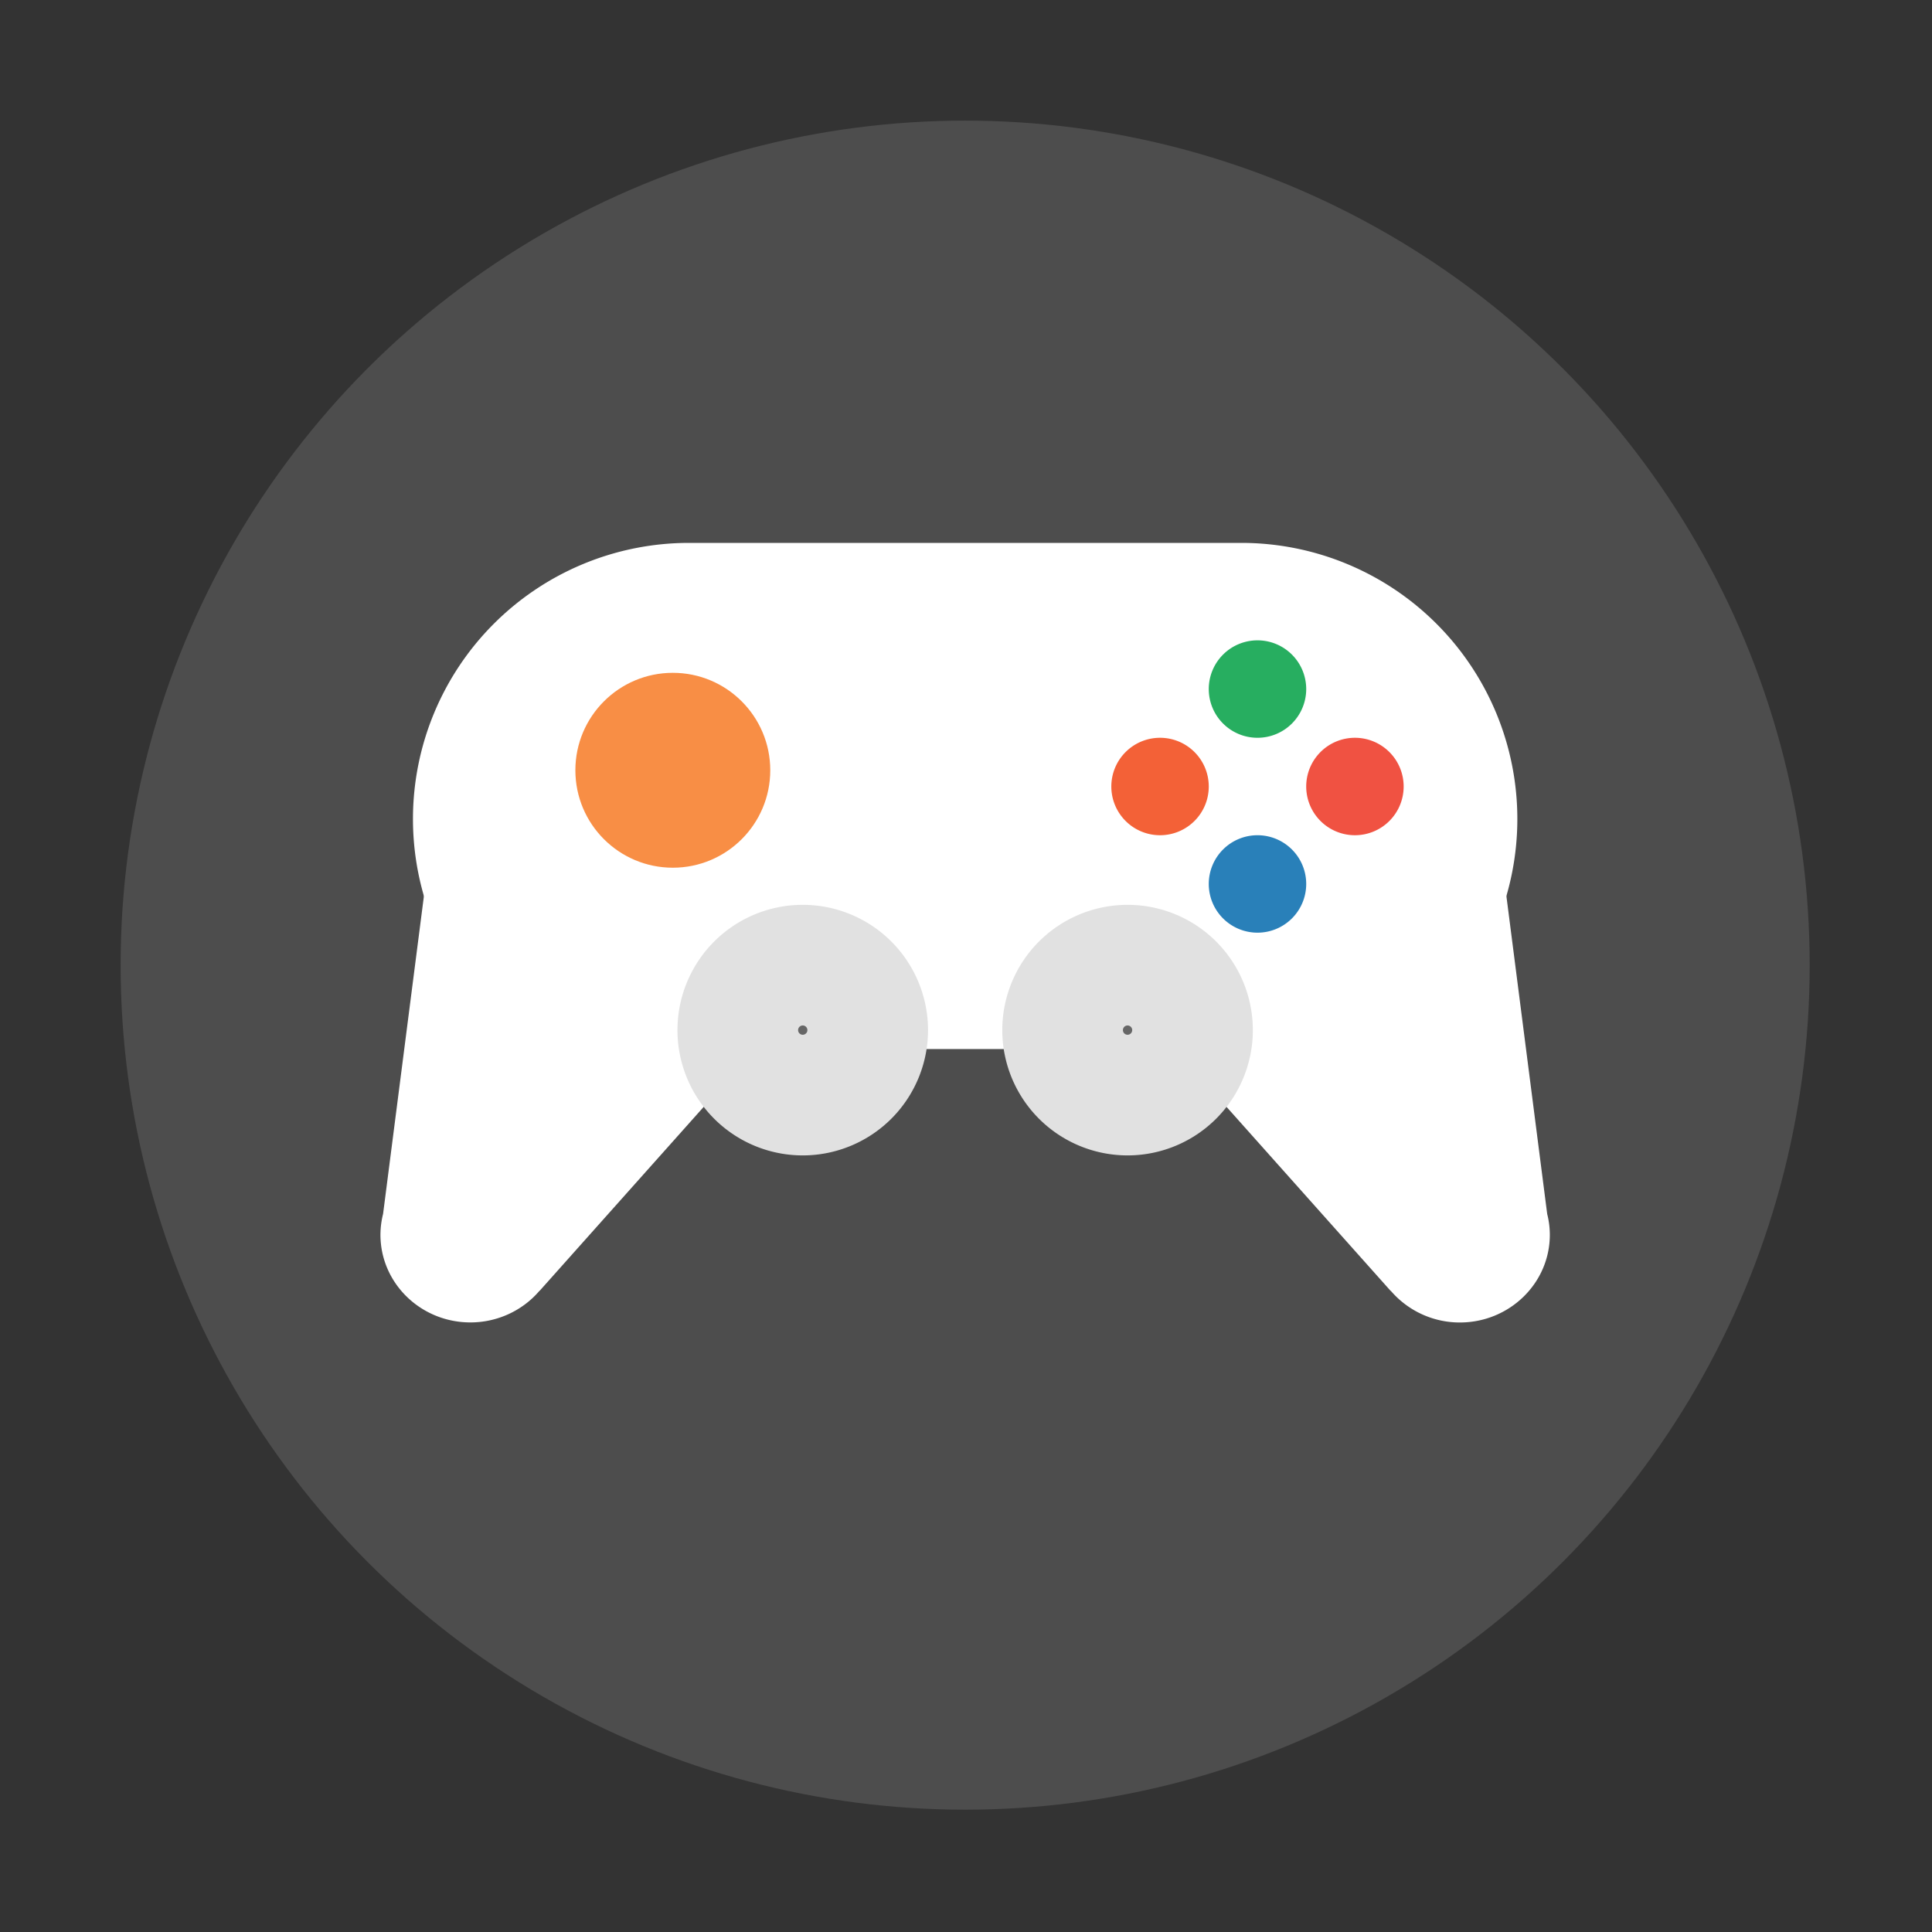 <svg xmlns="http://www.w3.org/2000/svg" width="32" height="32" version="1"><rect width="100%" height="100%" fill="#333333" stroke="none"/><g transform="translate(-1.23 -1.23) scale(.538)" stroke-width="1.857"><circle r="26" cy="32" cx="32" fill="#4d4d4d" paint-order="stroke markers fill"/><path d="M15.385 29.5L14.08 39.658c-.053.21-.08.425-.081.641 0 1.491 1.24 2.7 2.77 2.7.822 0 1.602-.358 2.128-.976l.002.004 7.562-8.479zm33.23 0l-11.077 4.05 7.562 8.479.003-.004a2.798 2.798 0 0 0 2.128.976C48.76 43 50 41.79 50 40.3a2.62 2.62 0 0 0-.081-.64z" fill="#fff"/><path d="M23.5 19a8.5 8.5 0 0 0 0 17 8.498 8.498 0 0 0 4.69-1.417h7.62A8.5 8.5 0 0 0 40.5 36a8.5 8.5 0 0 0 0-17h-9.917z" fill="#fff"/><path d="M41 22a1.5 1.5 0 0 0-1.5 1.5A1.5 1.5 0 0 0 41 25a1.5 1.5 0 0 0 1.5-1.5A1.5 1.5 0 0 0 41 22z" fill="#27ae60"/><path d="M38 25a1.5 1.5 0 0 0-1.5 1.5A1.5 1.5 0 0 0 38 28a1.5 1.5 0 0 0 1.5-1.5A1.5 1.5 0 0 0 38 25z" fill="#f36137"/><path d="M44 25a1.5 1.5 0 0 0-1.5 1.5A1.5 1.5 0 0 0 44 28a1.5 1.5 0 0 0 1.5-1.5A1.5 1.5 0 0 0 44 25z" fill="#f05242"/><path d="M41 28a1.5 1.5 0 0 0-1.5 1.5A1.5 1.5 0 0 0 41 31a1.5 1.5 0 0 0 1.5-1.5A1.5 1.5 0 0 0 41 28z" fill="#2980b9"/><circle r="3" cy="26" cx="23" fill="#f88e45" paint-order="stroke markers fill"/><path d="M27 32a2 2 0 0 0-2 2 2 2 0 0 0 2 2 2 2 0 0 0 2-2 2 2 0 0 0-2-2zM37 32a2 2 0 0 0-2 2 2 2 0 0 0 2 2 2 2 0 0 0 2-2 2 2 0 0 0-2-2z" fill="#666" stroke="#e1e1e1" stroke-width="3.714" stroke-linecap="square" paint-order="markers stroke fill"/></g></svg>